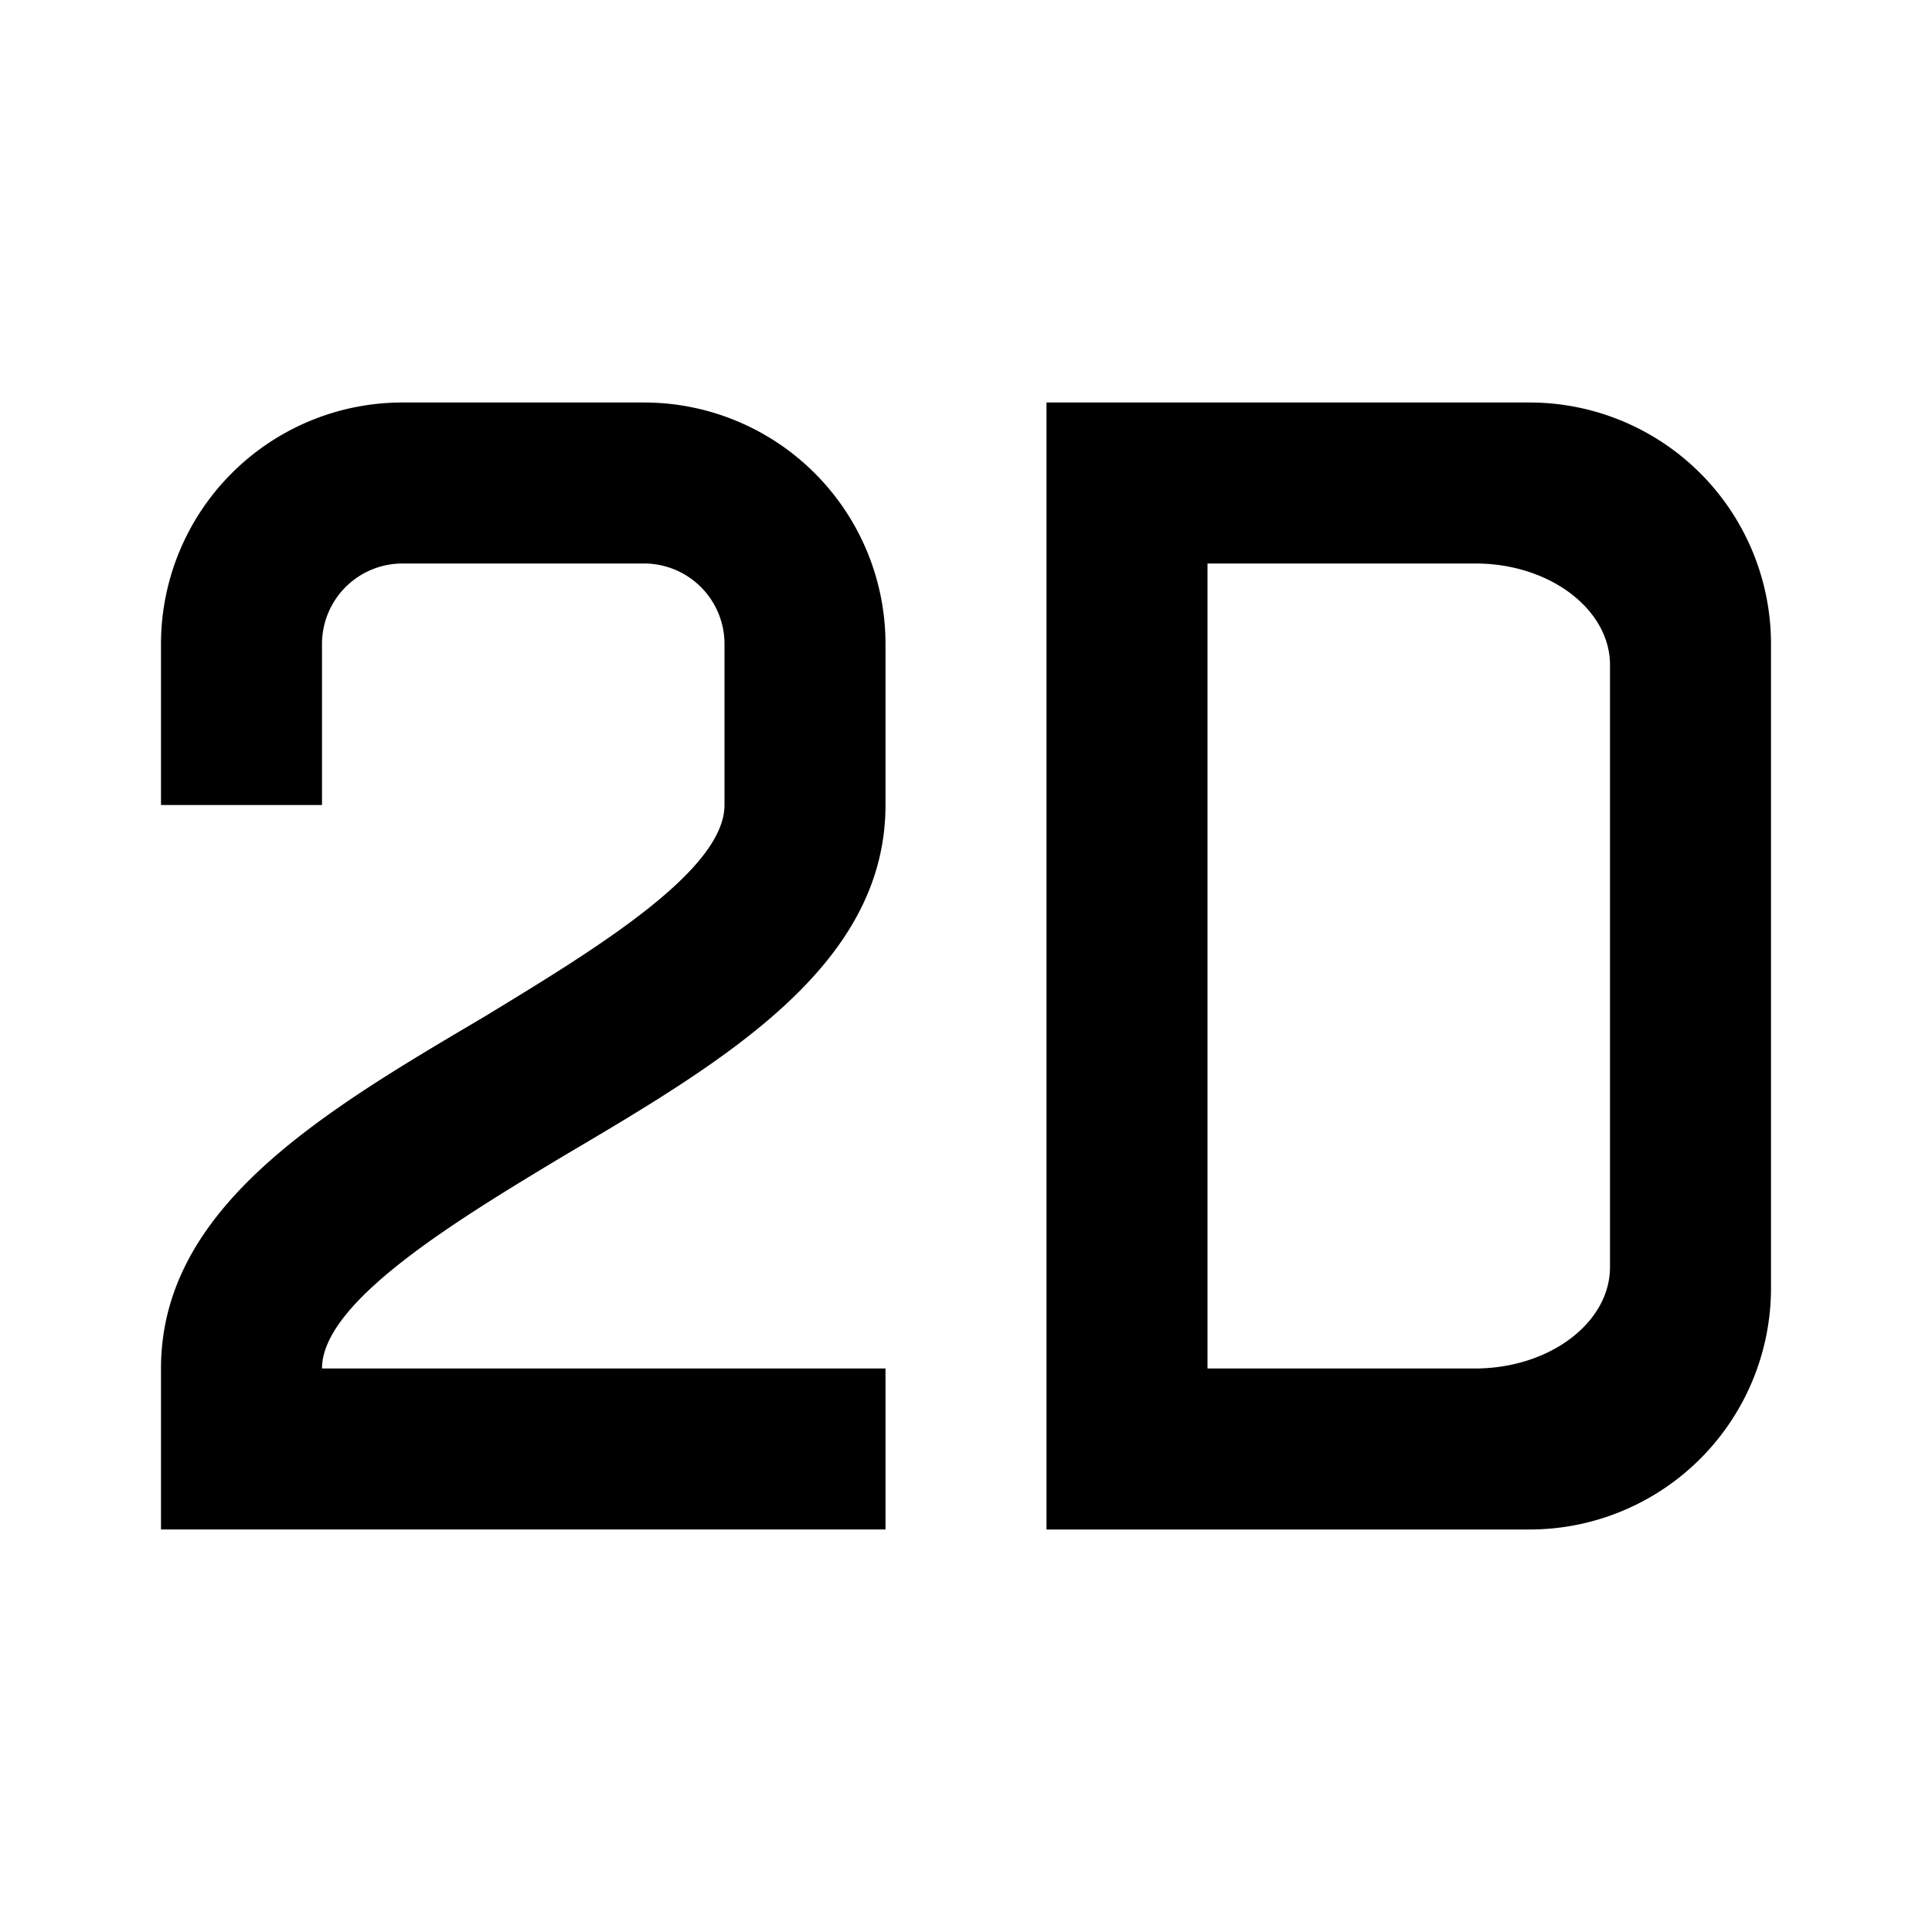 <svg xmlns="http://www.w3.org/2000/svg" width="24" height="24" viewBox="0 0 24 24"><rect width="24" height="24" style="fill:none"/><path d="M19,5a3,3,0,0,1,3,3v8a3,3,0,0,1-3,3H13V5Zm1,10.74V8.26C20,7.57,19.25,7,18.33,7H15V17h3.32C19.25,17,20,16.43,20,15.74ZM7,14.36C9,13.18,11,12,11,10V8A3,3,0,0,0,8,5H5A3,3,0,0,0,2,8v2H4V8A1,1,0,0,1,5,7H8A1,1,0,0,1,9,8v2c0,.83-1.67,1.83-3,2.64C4,13.82,2,15,2,17v2l9,0V17H4C4,16.17,5.67,15.16,7,14.36Z"/></svg>
